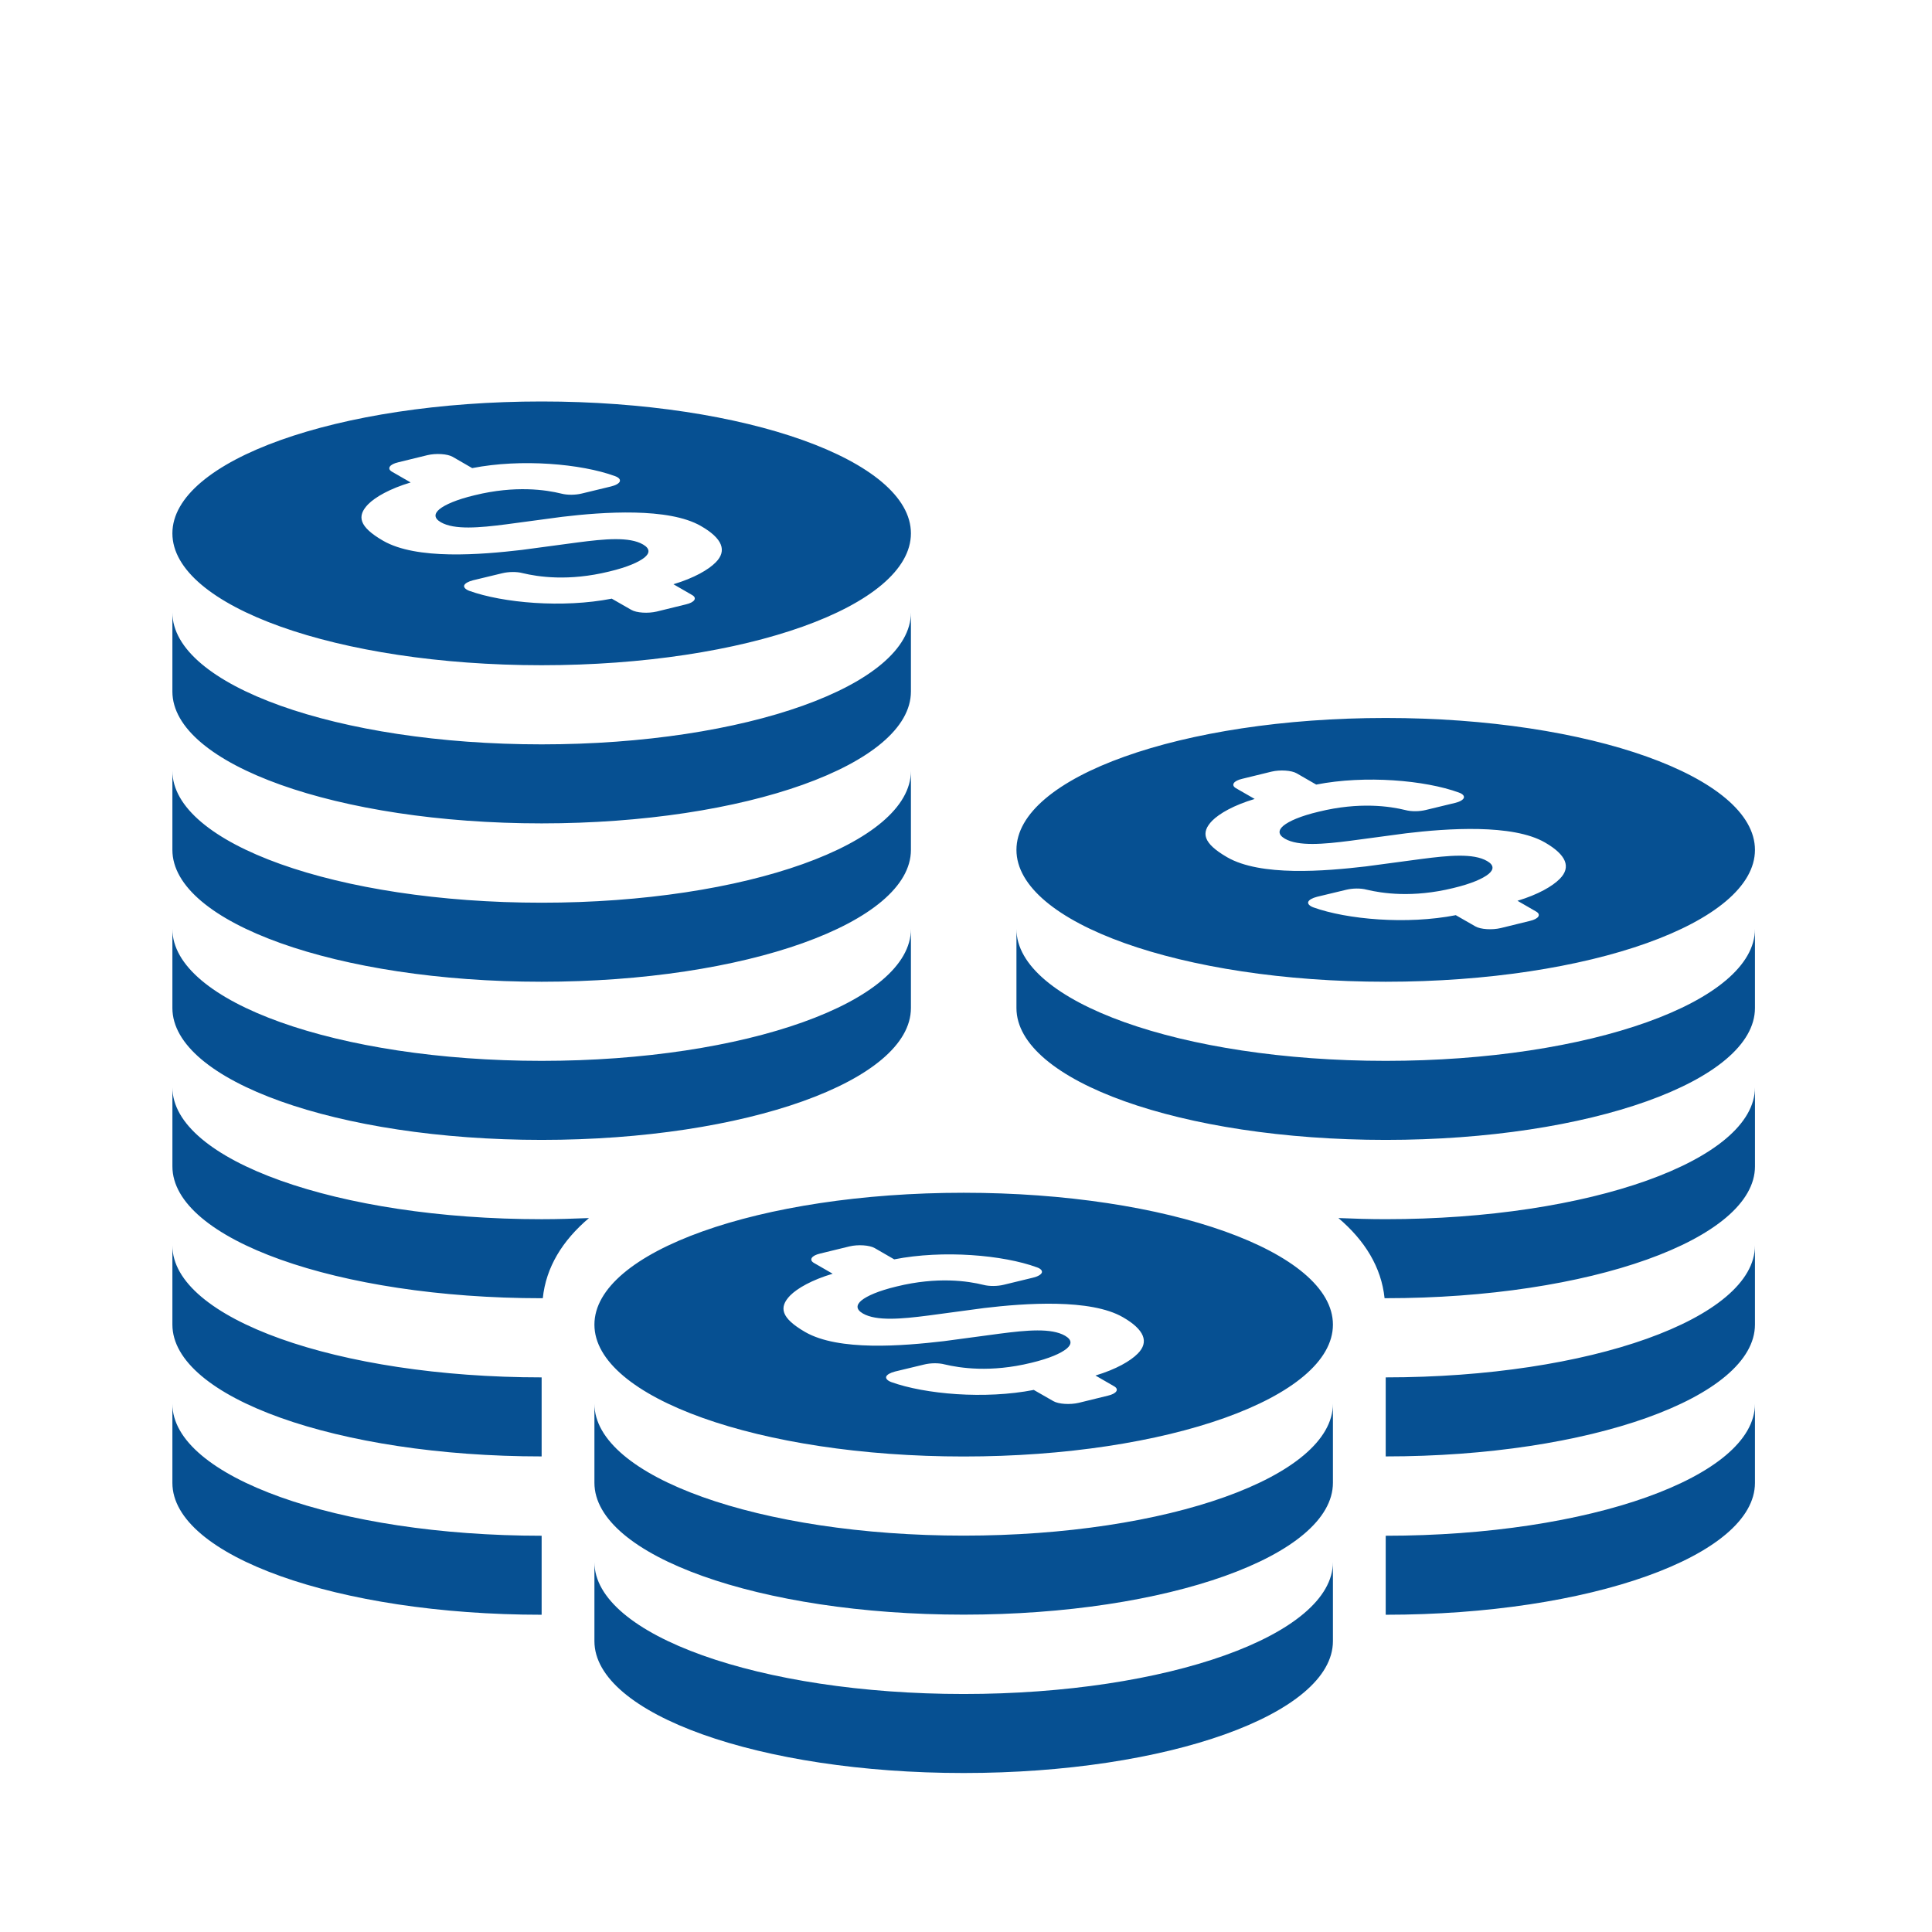 <?xml version="1.0" encoding="utf-8"?>
<!-- Generator: Adobe Illustrator 16.0.0, SVG Export Plug-In . SVG Version: 6.00 Build 0)  -->
<!DOCTYPE svg PUBLIC "-//W3C//DTD SVG 1.0//EN" "http://www.w3.org/TR/2001/REC-SVG-20010904/DTD/svg10.dtd">
<svg version="1.0" id="Layer_1" xmlns="http://www.w3.org/2000/svg" xmlns:xlink="http://www.w3.org/1999/xlink" x="0px" y="0px"
	 width="100px" height="100px" viewBox="0 0 100 100" enable-background="new 0 0 100 100" xml:space="preserve">
<path fill="#065092" d="M8.923,35.792v-4.091c0,3.771,8.557,6.827,19.112,6.827c10.557,0,19.114-3.056,19.114-6.827v4.091
	c0,3.77-8.558,6.826-19.114,6.826C17.479,42.618,8.923,39.562,8.923,35.792z M28.035,50.815c10.557,0,19.114-3.056,19.114-6.826
	v-4.091c0,3.771-8.558,6.826-19.114,6.826c-10.556,0-19.112-3.055-19.112-6.826v4.091C8.923,47.759,17.479,50.815,28.035,50.815z
	 M28.035,75.384v-4.091c-10.556,0-19.112-3.056-19.112-6.826v4.091C8.923,72.327,17.479,75.384,28.035,75.384z M28.035,59.001
	c10.557,0,19.114-3.057,19.114-6.827v-4.09c0,3.771-8.558,6.826-19.114,6.826c-10.556,0-19.112-3.056-19.112-6.826v4.09
	C8.923,55.944,17.479,59.001,28.035,59.001z M28.035,82.21v-2.72c-10.556,0-19.112-3.057-19.112-6.826v4.09
	c0,3.77,8.557,6.825,19.112,6.825C28.035,83.19,28.035,82.726,28.035,82.21z M28.035,67.196c0.022,0,0.04,0,0.06,0
	c0.165-1.607,1.019-2.987,2.39-4.149c-0.804,0.033-1.616,0.059-2.449,0.059c-10.554,0-19.112-3.055-19.112-6.825v4.091
	C8.923,64.142,17.481,67.196,28.035,67.196z M71.724,79.49c0,1.64,0,3.095,0,4.089c10.556,0,19.112-3.056,19.112-6.825v-4.09
	C90.836,76.434,82.279,79.49,71.724,79.49z M71.724,54.91c-10.557,0-19.113-3.056-19.113-6.826v4.09
	c0,3.771,8.557,6.827,19.113,6.827c10.556,0,19.112-3.057,19.112-6.827v-4.09C90.836,51.854,82.279,54.91,71.724,54.91z
	 M71.724,63.105c-0.833,0-1.646-0.025-2.448-0.059c1.367,1.162,2.223,2.542,2.389,4.149c0.02,0,0.037,0,0.06,0
	c10.556,0,19.112-3.055,19.112-6.825V56.28C90.836,60.051,82.279,63.105,71.724,63.105z M71.724,71.293c0,1.222,0,2.634,0,4.091
	c10.556,0,19.112-3.057,19.112-6.826v-4.091C90.836,68.237,82.279,71.293,71.724,71.293z M49.879,79.484
	c-10.556,0-19.112-3.056-19.112-6.827v4.091c0,3.77,8.557,6.826,19.112,6.826c10.557,0,19.113-3.057,19.113-6.826v-4.091
	C68.992,76.429,60.436,79.484,49.879,79.484z M49.879,87.681c-10.556,0-19.112-3.057-19.112-6.826v4.09
	c0,3.771,8.557,6.826,19.112,6.826c10.557,0,19.113-3.056,19.113-6.826v-4.09C68.992,84.624,60.436,87.681,49.879,87.681z
	 M28.035,20.78c-10.556,0-19.112,3.056-19.112,6.826c0,3.771,8.557,6.826,19.112,6.826c10.557,0,19.114-3.055,19.114-6.826
	C47.149,23.836,38.592,20.78,28.035,20.78z M37.046,29.107c-0.375,0.381-1.114,0.811-2.189,1.133l0.966,0.558
	c0.275,0.157,0.131,0.381-0.32,0.485l-1.512,0.371c-0.451,0.106-1.043,0.07-1.314-0.088l-0.992-0.568l-0.013-0.013
	c-2.544,0.499-5.641,0.224-7.387-0.405c-0.194-0.075-0.29-0.182-0.258-0.28c0.042-0.106,0.208-0.2,0.455-0.264l1.513-0.365
	c0.325-0.08,0.749-0.088,1.055-0.006c0.796,0.19,2.373,0.435,4.482-0.083c0.953-0.227,1.534-0.491,1.827-0.725
	c0.275-0.224,0.298-0.458-0.075-0.675c-0.709-0.411-1.986-0.288-3.386-0.106l-2.886,0.387c-2.122,0.248-5.449,0.527-7.183-0.475
	c-1.249-0.723-1.371-1.272-0.773-1.888c0.373-0.376,1.12-0.805,2.199-1.128l-0.967-0.557c-0.272-0.157-0.128-0.381,0.318-0.485
	l1.515-0.371c0.443-0.106,1.044-0.069,1.312,0.088l1.008,0.582c2.539-0.499,5.643-0.224,7.382,0.411
	c0.196,0.069,0.296,0.17,0.258,0.28c-0.04,0.101-0.208,0.2-0.456,0.259l-1.509,0.365c-0.323,0.08-0.747,0.088-1.06,0.005
	c-0.789-0.195-2.373-0.435-4.484,0.083c-0.951,0.227-1.538,0.491-1.827,0.725c-0.267,0.224-0.298,0.459,0.075,0.675
	c0.695,0.4,1.987,0.288,3.387,0.106l2.888-0.387c2.115-0.253,5.509-0.493,7.184,0.475C37.393,27.865,37.646,28.504,37.046,29.107z
	 M71.724,37.162c-10.557,0-19.113,3.057-19.113,6.827c0,3.77,8.557,6.826,19.113,6.826c10.556,0,19.112-3.056,19.112-6.826
	C90.836,40.219,82.279,37.162,71.724,37.162z M80.732,45.49c-0.375,0.381-1.114,0.811-2.188,1.134l0.965,0.557
	c0.274,0.157,0.132,0.381-0.32,0.485l-1.511,0.371c-0.451,0.106-1.044,0.07-1.314-0.088l-0.992-0.568l-0.014-0.013
	c-2.544,0.499-5.64,0.224-7.386-0.405c-0.194-0.075-0.292-0.181-0.259-0.28c0.042-0.107,0.207-0.2,0.455-0.265l1.513-0.364
	c0.325-0.08,0.749-0.088,1.056-0.005c0.795,0.189,2.372,0.434,4.482-0.083c0.952-0.227,1.533-0.491,1.826-0.726
	c0.275-0.225,0.3-0.46-0.075-0.674c-0.709-0.411-1.986-0.289-3.386-0.107l-2.885,0.386c-2.123,0.248-5.451,0.528-7.184-0.476
	c-1.247-0.722-1.37-1.271-0.773-1.888c0.373-0.375,1.119-0.805,2.2-1.127l-0.969-0.557c-0.271-0.157-0.128-0.382,0.32-0.485
	l1.515-0.371c0.443-0.107,1.043-0.07,1.312,0.088l1.007,0.581c2.539-0.499,5.644-0.224,7.382,0.411
	c0.197,0.07,0.295,0.172,0.258,0.28c-0.04,0.101-0.208,0.2-0.456,0.258l-1.509,0.365c-0.322,0.08-0.747,0.089-1.059,0.005
	c-0.79-0.195-2.373-0.435-4.485,0.084c-0.952,0.226-1.538,0.489-1.826,0.724c-0.266,0.224-0.298,0.458,0.075,0.675
	c0.695,0.399,1.986,0.287,3.386,0.106l2.888-0.387c2.115-0.253,5.51-0.493,7.184,0.475C81.079,44.248,81.333,44.887,80.732,45.49z
	 M49.879,61.737c-10.556,0-19.112,3.055-19.112,6.825c0,3.771,8.557,6.826,19.112,6.826c10.557,0,19.113-3.055,19.113-6.826
	C68.992,64.792,60.436,61.737,49.879,61.737z M58.889,70.063c-0.376,0.382-1.114,0.811-2.188,1.134l0.966,0.557
	c0.273,0.157,0.131,0.381-0.32,0.485l-1.512,0.371c-0.451,0.105-1.043,0.069-1.314-0.088l-0.992-0.568l-0.013-0.013
	c-2.544,0.498-5.641,0.223-7.387-0.406c-0.194-0.074-0.29-0.181-0.26-0.28c0.043-0.106,0.208-0.2,0.456-0.265l1.513-0.364
	c0.325-0.08,0.75-0.087,1.056-0.005c0.795,0.188,2.374,0.434,4.482-0.082c0.951-0.228,1.534-0.491,1.827-0.727
	c0.273-0.225,0.298-0.458-0.075-0.674c-0.709-0.41-1.987-0.289-3.387-0.107l-2.885,0.387c-2.123,0.248-5.449,0.528-7.184-0.475
	c-1.247-0.723-1.37-1.271-0.773-1.888c0.374-0.376,1.121-0.805,2.2-1.127l-0.969-0.558c-0.271-0.158-0.128-0.383,0.32-0.486
	l1.515-0.37c0.443-0.107,1.043-0.068,1.312,0.088l1.008,0.582c2.538-0.499,5.643-0.225,7.381,0.411
	c0.197,0.068,0.295,0.17,0.259,0.278c-0.041,0.102-0.209,0.2-0.457,0.259l-1.508,0.366c-0.323,0.08-0.747,0.088-1.06,0.006
	c-0.789-0.196-2.373-0.436-4.484,0.082c-0.951,0.227-1.539,0.491-1.827,0.725c-0.266,0.224-0.298,0.459,0.075,0.676
	c0.695,0.4,1.985,0.286,3.386,0.105l2.889-0.388c2.113-0.253,5.509-0.493,7.184,0.476C59.236,68.821,59.489,69.462,58.889,70.063z"
	/>
</svg>
